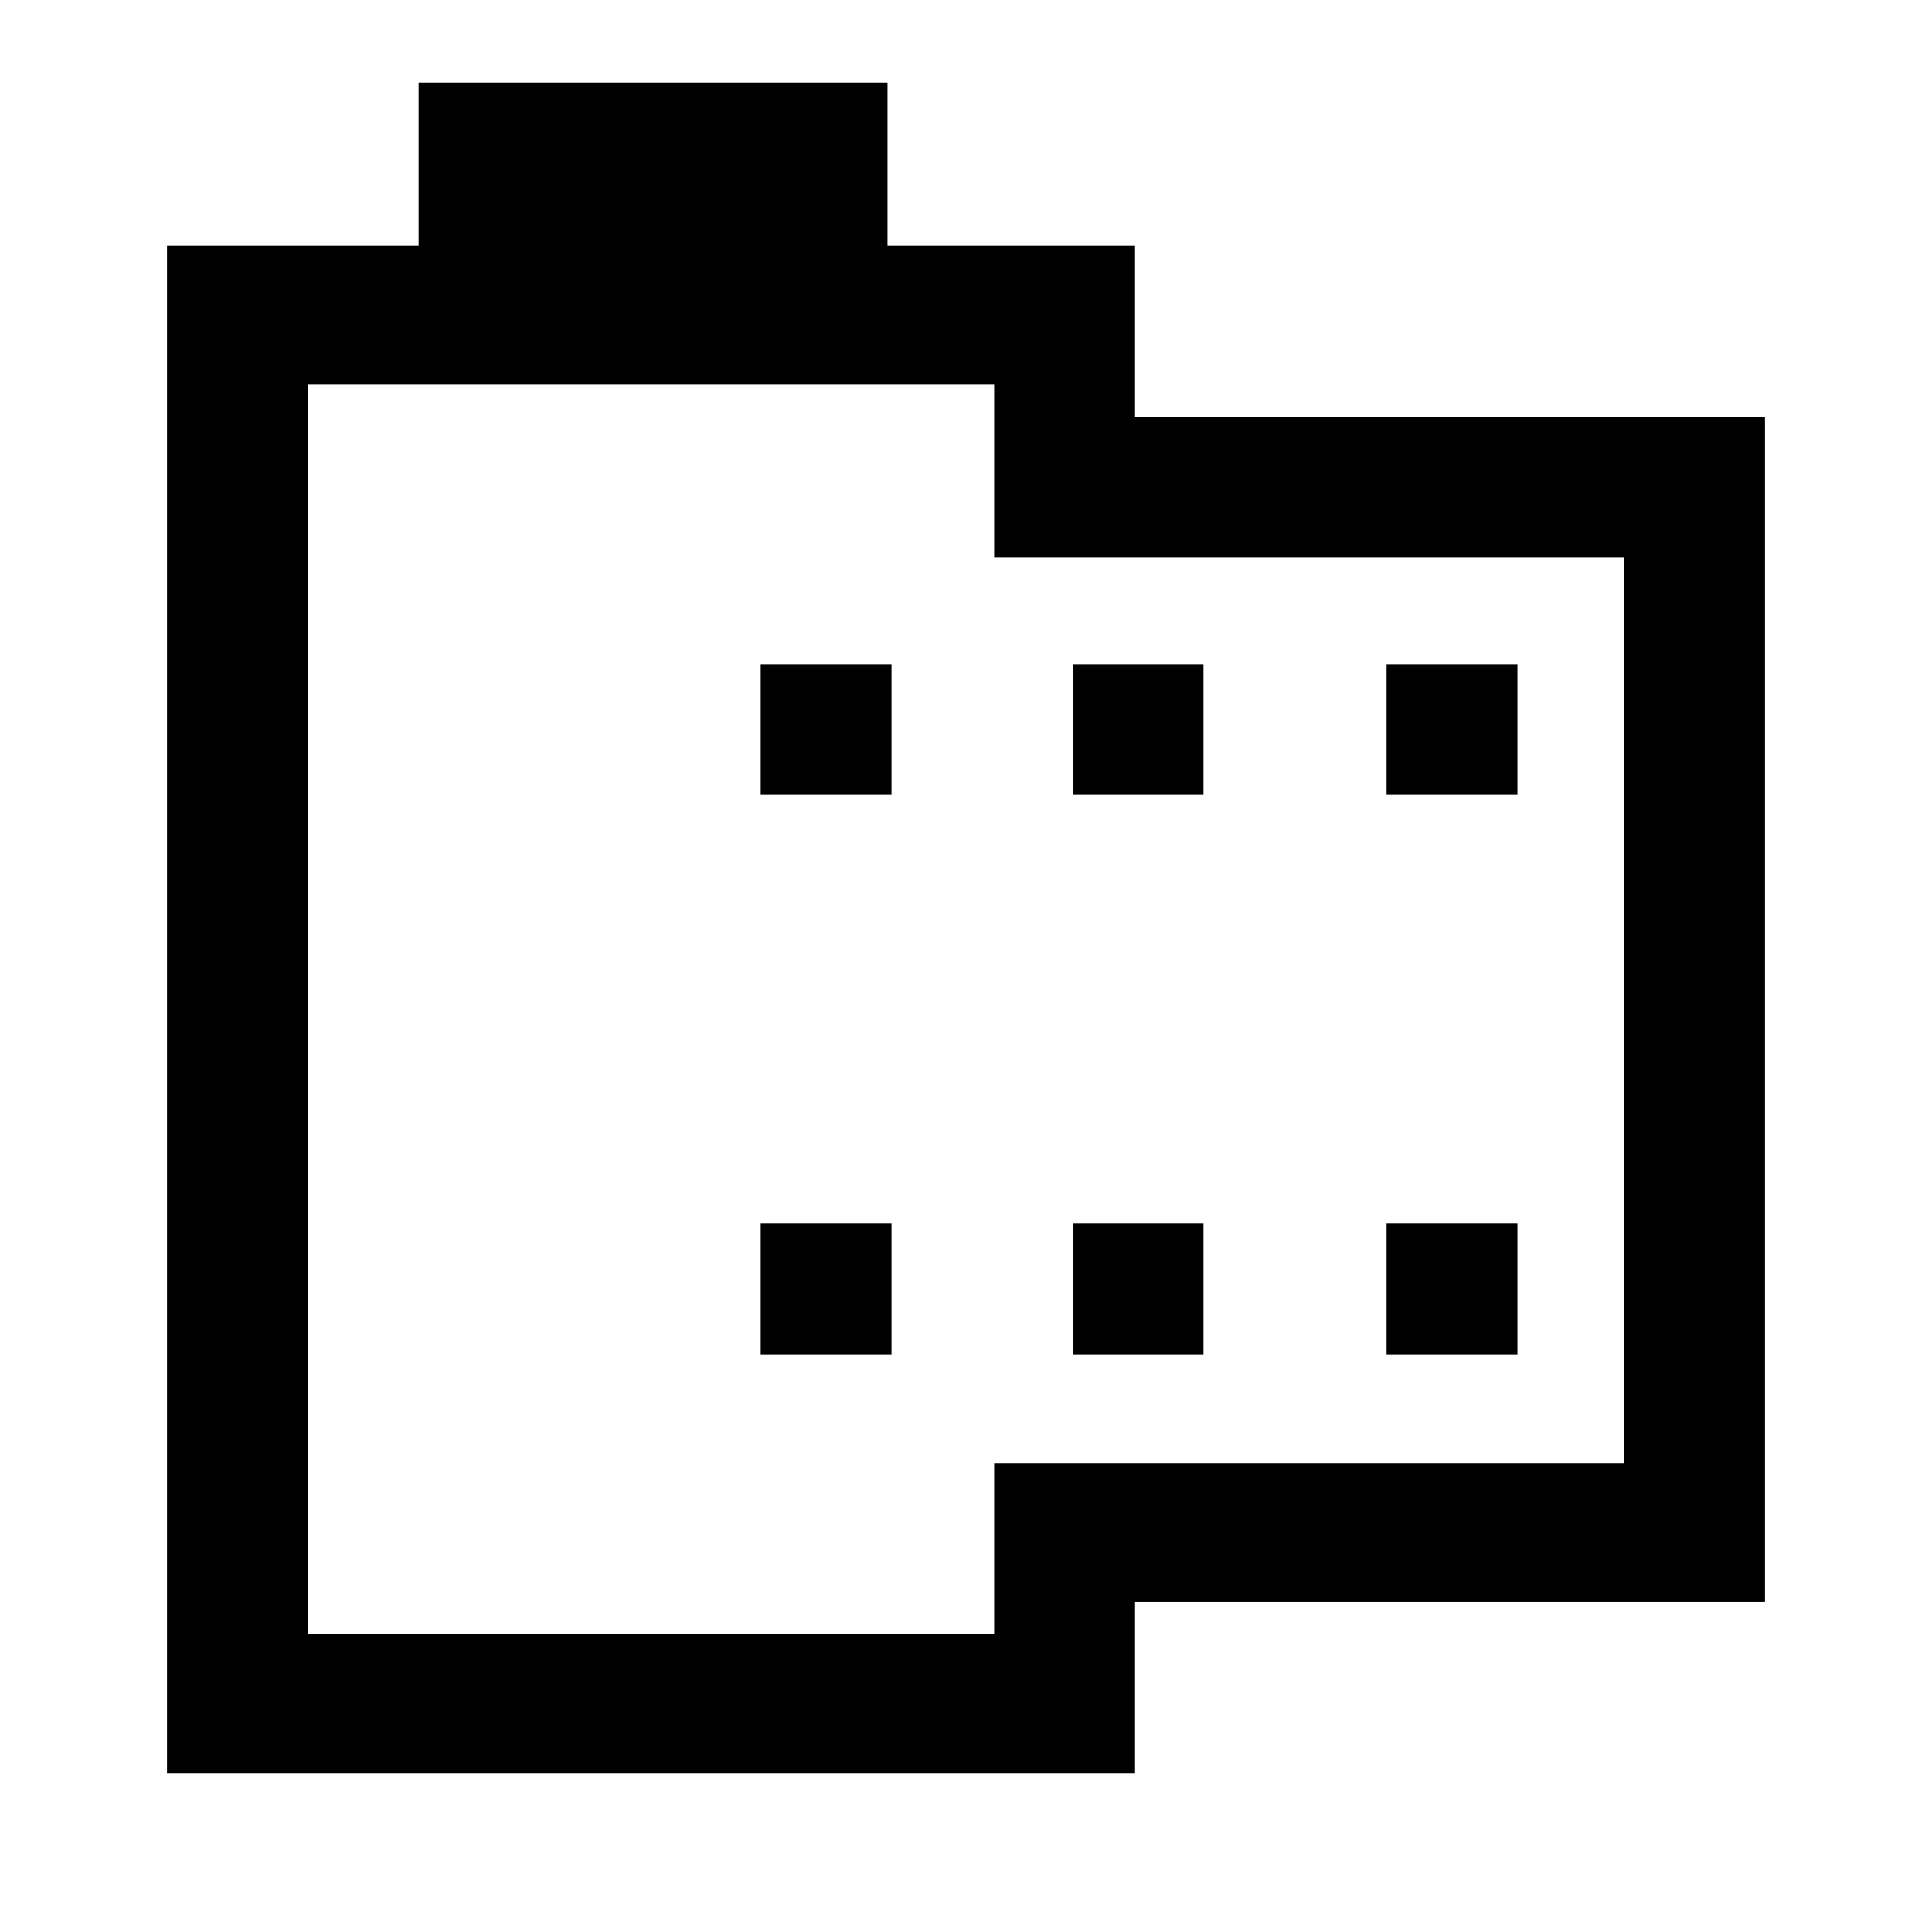 <svg xmlns="http://www.w3.org/2000/svg" height="40" width="40"><path d="M36.542 33.167H23.5v3.541H3.458V5.083h5.209V1.708h9.708v3.375H23.5v3.542h13.042Zm-2.917-2.875v-18.75H20.583V7.958H6.375v25.875h14.208v-3.541Zm-17.875-2.25h2.708v-2.709H15.75Zm0-11.584h2.708V13.75H15.75Zm6.458 11.584h2.709v-2.709h-2.709Zm0-11.584h2.709V13.75h-2.709Zm6.5 11.584h2.709v-2.709h-2.709Zm0-11.584h2.709V13.75h-2.709Zm-22.333-8.5v25.875Z"/></svg>